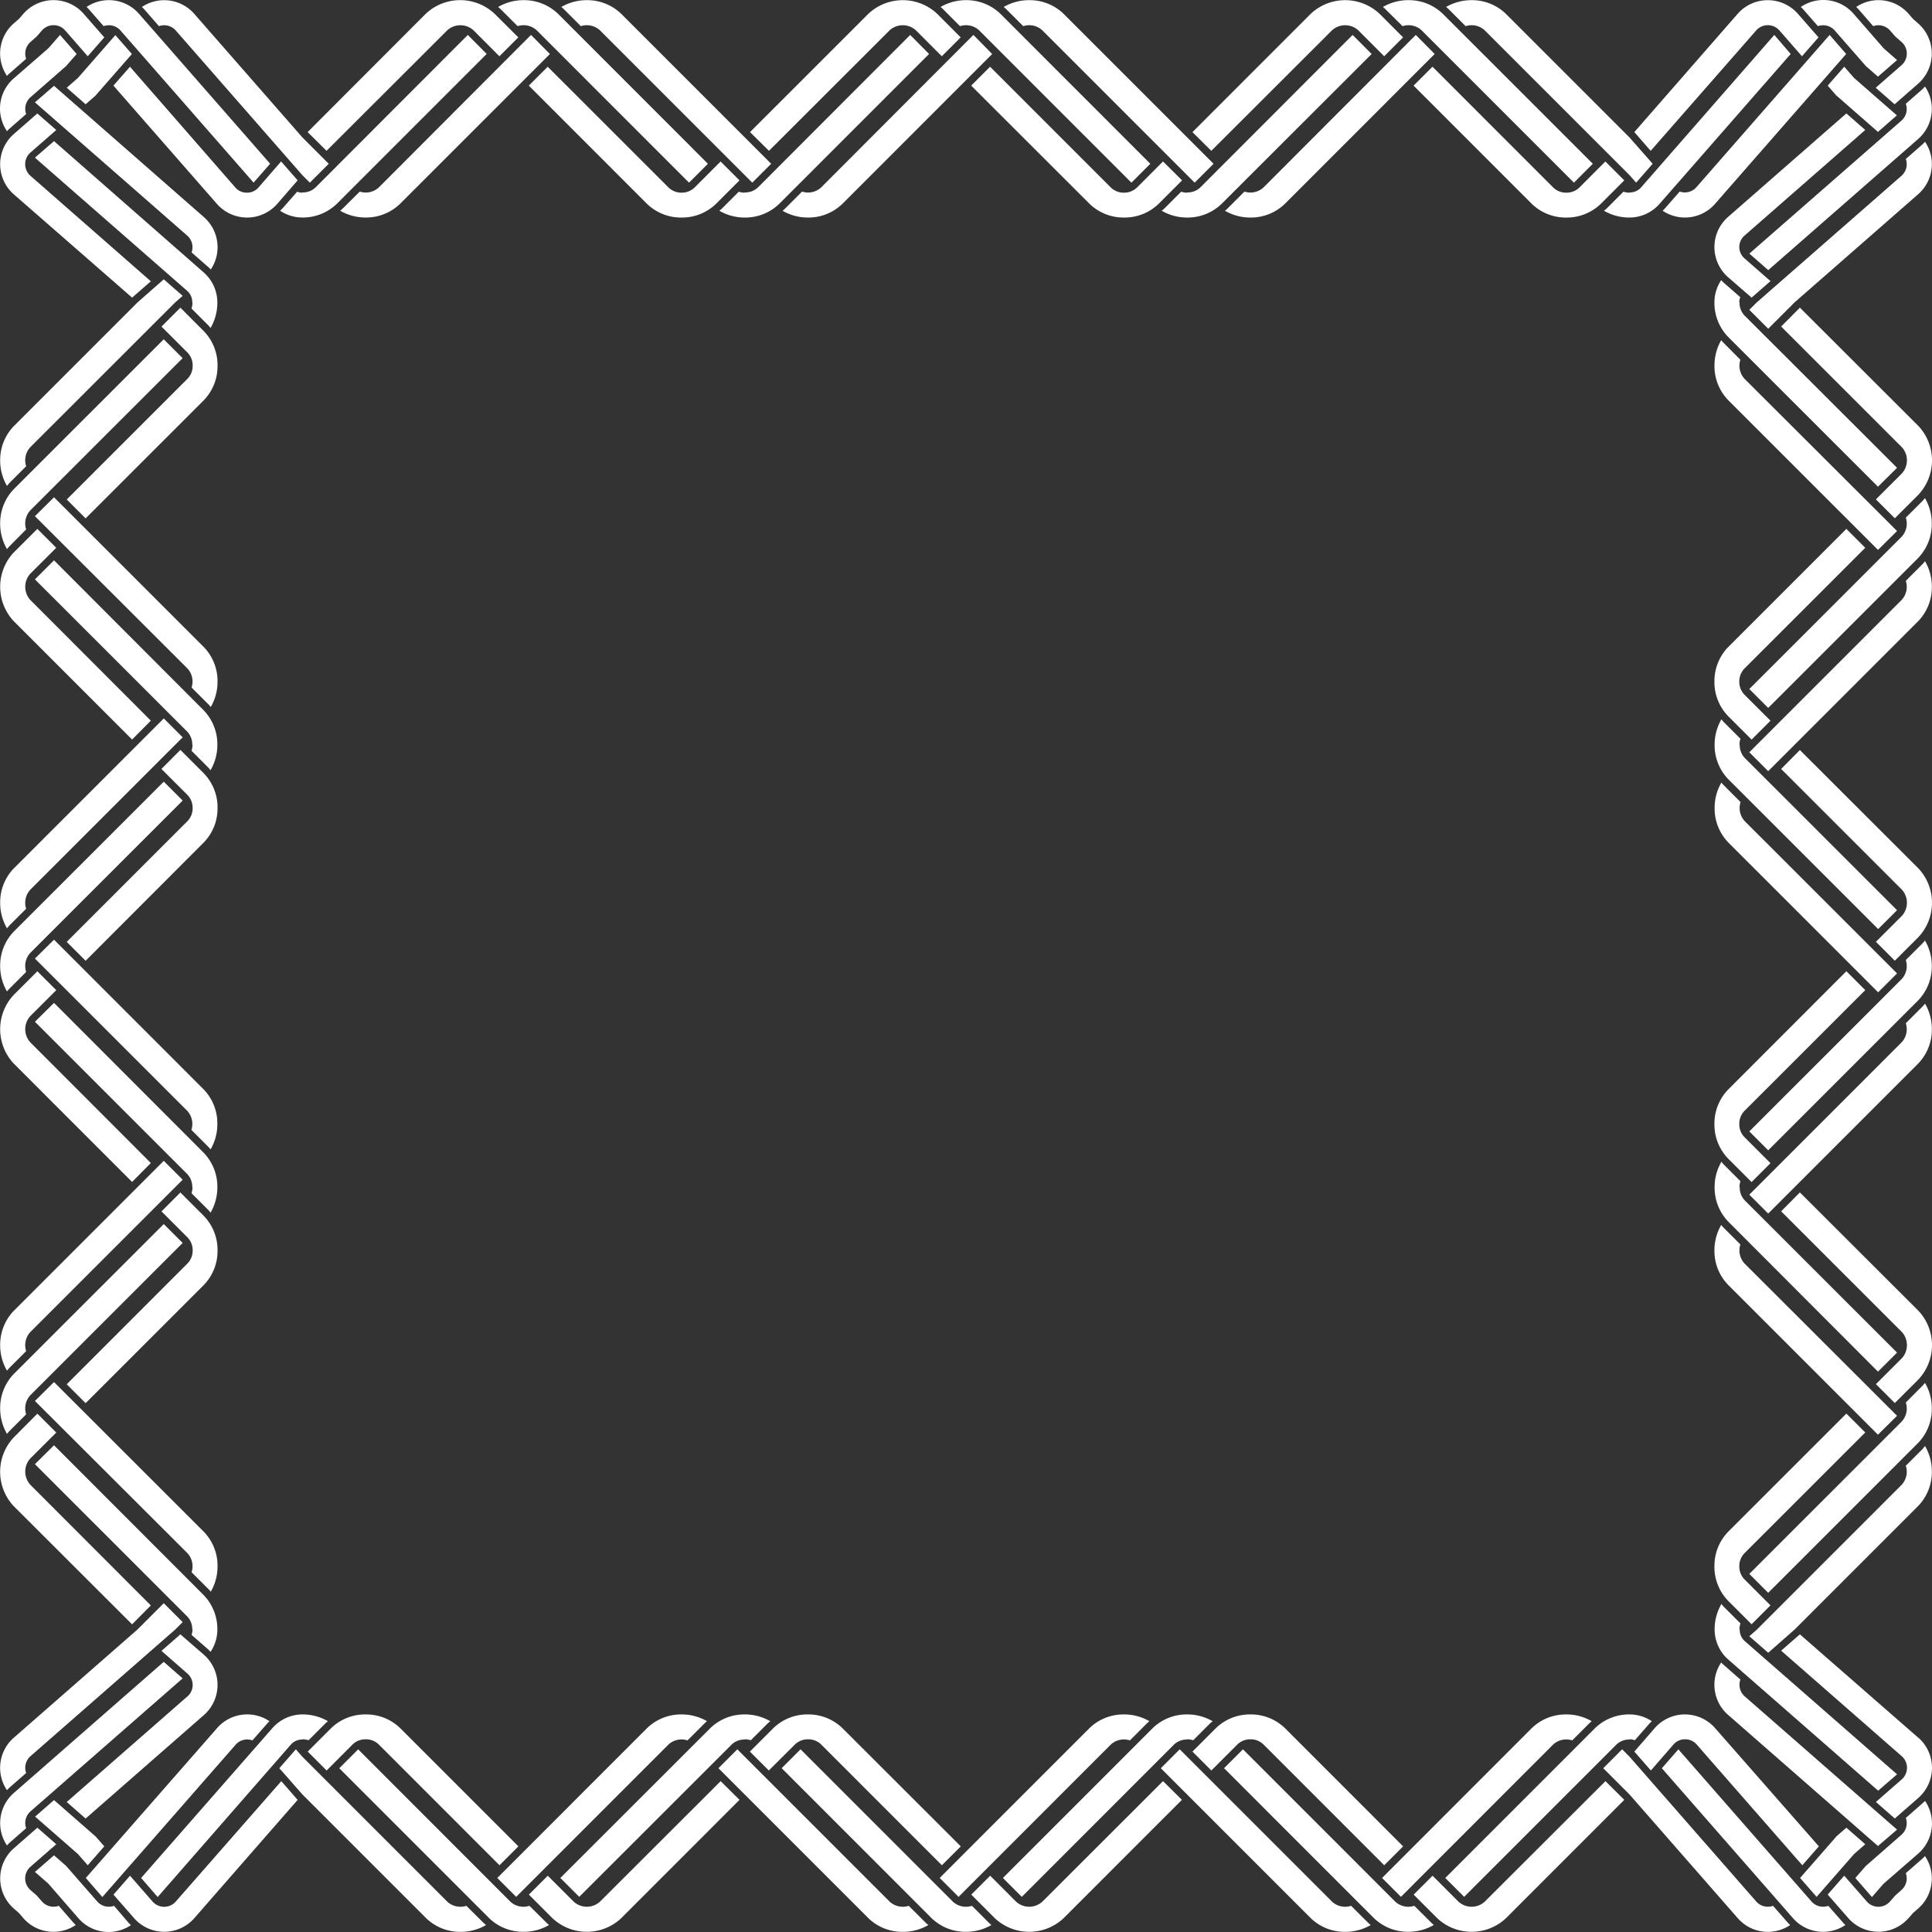 <svg xmlns="http://www.w3.org/2000/svg" viewBox="-0.041 -0.041 500.089 500.086" style=""><rect x="-0.041" y="-0.041" width="500.089" height="500.086" fill="#333333" stroke="none"/><g><title>Depositphotos_87169540_4_bo</title><g data-name="Layer 2"><g data-name="Layer 1" fill="#fff"><path d="M9 378.95l39.44 39.43a4.75 4.75 0 0 1 1.28 3.39h.07a3.93 3.93 0 0 1-.26 1.35l4.33 3.79c.22.19.4.41.6.62a10.36 10.36 0 0 0 1.76-5.76 12.65 12.65 0 0 0-3.54-8.93l-38.74-38.78z"></path><path d="M2.37 370.41l4.36-4.36a5 5 0 0 1 1.06-4.92l39.45-39.44-4.89-4.89-38.81 38.79A12.65 12.65 0 0 0 0 364.52a13.07 13.07 0 0 0 1.76 6.58c.24-.23.39-.47.61-.69z"></path><path d="M9 362.59L48.49 402a5 5 0 0 1 1.06 4.92l4.36 4.36c.21.21.41.44.61.68a13.07 13.07 0 0 0 1.75-6.57 12.65 12.65 0 0 0-3.54-8.93L13.94 357.7z"></path><path d="M34.15 420.41l4.85-4.89-31.21-31.26a5.06 5.06 0 0 1 0-6.77l6.73-6.72-4.89-4.89L3.54 372a13 13 0 0 0 0 17.85z"></path><path d="M48.49 327l-31.26 31.27 4.89 4.89 30.61-30.6a12.65 12.65 0 0 0 3.54-8.92 12.65 12.65 0 0 0-3.54-8.93l-6.08-6.08-4.89 4.89 6.73 6.73a4.73 4.73 0 0 1 1.34 3.39 4.73 4.73 0 0 1-1.34 3.36z"></path><path d="M9 264.44l39.44 39.43a4.75 4.75 0 0 1 1.28 3.39h.07a5.06 5.06 0 0 1-.26 1.55l4.33 4.33c.22.22.4.47.6.71a13.07 13.07 0 0 0 1.76-6.58 12.65 12.65 0 0 0-3.54-8.93l-38.74-38.79z"></path><path d="M2.37 255.9l4.36-4.36a5 5 0 0 1 1.06-4.92l39.45-39.44-4.89-4.89-38.81 38.79A12.65 12.65 0 0 0 0 250a13.07 13.07 0 0 0 1.76 6.58c.24-.23.39-.46.61-.68z"></path><path d="M9 248.08l39.44 39.43a5 5 0 0 1 1.06 4.92l4.36 4.36c.21.21.41.44.61.68a13.07 13.07 0 0 0 1.75-6.57 12.65 12.65 0 0 0-3.49-8.9l-38.79-38.81z"></path><path d="M2.37 354.05l4.36-4.36a5 5 0 0 1 1.06-4.92l37.52-37.52 1.93-1.93-4.89-4.89-6.82 6.82-32 32A12.65 12.65 0 0 0 0 348.16a13.07 13.07 0 0 0 1.76 6.58c.24-.23.39-.47.61-.69z"></path><path d="M34.15 305.9L39 301 7.79 269.75a5.06 5.06 0 0 1 0-6.77l6.73-6.72-4.89-4.89-6.08 6.07a13 13 0 0 0 0 17.85z"></path><path d="M48.49 212.5l-31.26 31.26 4.89 4.89L52.73 218a12.64 12.64 0 0 0 3.54-8.92 12.65 12.65 0 0 0-3.54-8.93l-6.08-6.08-4.9 4.93 6.73 6.73a4.73 4.73 0 0 1 1.34 3.39 4.73 4.73 0 0 1-1.33 3.38z"></path><path d="M9 149.92l39.44 39.43a4.75 4.75 0 0 1 1.28 3.39h.07a5.06 5.06 0 0 1-.26 1.55l4.33 4.33c.22.22.4.47.6.71a13.07 13.07 0 0 0 1.76-6.58 12.65 12.65 0 0 0-3.54-8.93L13.94 145z"></path><path d="M2.37 141.39L6.73 137a5 5 0 0 1 1.06-4.92l39.44-39.41-4.89-4.89-38.8 38.79A12.65 12.65 0 0 0 0 135.5a13.07 13.07 0 0 0 1.76 6.58c.24-.24.39-.47.61-.69z"></path><path d="M9 133.57L48.49 173a5 5 0 0 1 1.06 4.92l4.36 4.36c.21.21.41.44.61.68a13.07 13.07 0 0 0 1.75-6.57 12.65 12.65 0 0 0-3.54-8.93l-38.79-38.78z"></path><path d="M2.37 239.54l4.36-4.36a5 5 0 0 1 1.06-4.92l37.52-37.52 1.93-1.93-4.89-4.89-6.82 6.82-32 32A12.65 12.65 0 0 0 0 233.65a13.07 13.07 0 0 0 1.76 6.58c.24-.23.39-.47.61-.69z"></path><path d="M34.15 191.39L39 186.5 7.79 155.24a5.06 5.06 0 0 1 0-6.77l6.73-6.72-4.89-4.89-6.08 6.07a13 13 0 0 0 0 17.85z"></path><path d="M48.49 98l-31.26 31.25 4.89 4.89 30.61-30.6a12.65 12.65 0 0 0 3.54-8.92 12.65 12.65 0 0 0-3.54-8.93l-6.08-6.09-4.89 4.89 6.73 6.73a4.73 4.73 0 0 1 1.34 3.39A4.73 4.73 0 0 1 48.49 98z"></path><path d="M81.62 48.49a4.74 4.74 0 0 1-3.39 1.28v.07a3.93 3.93 0 0 1-1.35-.26l-3.8 4.32c-.19.22-.41.4-.62.6a10.36 10.36 0 0 0 5.76 1.76 12.65 12.65 0 0 0 8.93-3.55l38.78-38.79L121.05 9z"></path><path d="M133.95 6.73a5 5 0 0 1 4.92 1.06l39.44 39.45 4.89-4.89-38.79-38.81A12.65 12.65 0 0 0 135.48 0a13.07 13.07 0 0 0-6.58 1.76c.23.2.47.39.68.61z"></path><path d="M150.31 6.73a5 5 0 0 1 4.92 1.06l37.52 37.52 1.93 1.93 4.89-4.89-6.82-6.82-32-32A12.65 12.65 0 0 0 151.84 0a13.07 13.07 0 0 0-6.58 1.76c.23.2.47.39.68.6z"></path><path d="M98 48.49a5 5 0 0 1-4.92 1.06L88.7 53.9c-.21.21-.44.41-.68.61a13.07 13.07 0 0 0 6.57 1.75 12.65 12.65 0 0 0 8.93-3.55l38.78-38.77L137.41 9z"></path><path d="M41.1 6.73a4 4 0 0 1 4.3 1.06l32.83 37.52 1.93 1.93 4.89-4.89-6.82-6.82-28-32a10.35 10.35 0 0 0-13.54-1.77c.2.2.41.39.6.6z"></path><path d="M115.74 7.79a5.06 5.06 0 0 1 6.77 0l6.72 6.73 4.89-4.89L128 3.54a13 13 0 0 0-17.85 0L79.59 34.15 84.48 39z"></path><path d="M179.76 48.49a4.73 4.73 0 0 1-3.38 1.34 4.73 4.73 0 0 1-3.38-1.34l-31.27-31.26-4.89 4.89 30.6 30.61a12.65 12.65 0 0 0 8.92 3.54 12.65 12.65 0 0 0 8.93-3.54l6.08-6.08-4.89-4.89z"></path><path d="M196.13 48.49a4.75 4.75 0 0 1-3.39 1.28v.07a5.06 5.06 0 0 1-1.55-.26l-4.33 4.33c-.22.22-.47.4-.71.6a13.07 13.07 0 0 0 6.58 1.76 12.65 12.65 0 0 0 8.93-3.55l38.78-38.79L235.56 9z"></path><path d="M248.46 6.73a5 5 0 0 1 4.92 1.06l39.44 39.45 4.89-4.89-38.79-38.81A12.65 12.65 0 0 0 250 0a13.07 13.07 0 0 0-6.58 1.76c.23.2.47.39.68.61z"></path><path d="M264.82 6.73a5 5 0 0 1 4.92 1.06l37.52 37.52 1.93 1.93 4.89-4.89-6.82-6.82-32-32A12.65 12.65 0 0 0 266.35 0a13.07 13.07 0 0 0-6.58 1.76c.23.2.47.39.68.6z"></path><path d="M212.49 48.49a5 5 0 0 1-4.92 1.06l-4.36 4.36c-.21.21-.44.41-.68.61a13.07 13.07 0 0 0 6.57 1.75 12.65 12.65 0 0 0 8.9-3.54l38.78-38.79L251.92 9z"></path><path d="M230.25 7.79a5.06 5.06 0 0 1 6.77 0l6.72 6.73 4.89-4.89-6.07-6.08a13 13 0 0 0-17.85 0l-30.61 30.6L199 39z"></path><path d="M294.27 48.49a4.73 4.73 0 0 1-3.39 1.34 4.73 4.73 0 0 1-3.39-1.34l-31.25-31.26-4.89 4.89L282 52.73a12.65 12.65 0 0 0 8.92 3.54 12.65 12.65 0 0 0 8.93-3.54l6.08-6.08-4.93-4.9z"></path><path d="M310.64 48.49a4.74 4.74 0 0 1-3.39 1.28v.07a5.06 5.06 0 0 1-1.55-.26l-4.33 4.33c-.22.22-.47.4-.71.6a13.07 13.07 0 0 0 6.58 1.76 12.65 12.65 0 0 0 8.93-3.55L355 13.94 350.08 9z"></path><path d="M363 6.73a5 5 0 0 1 4.92 1.06l39.44 39.45 4.89-4.89-38.82-38.81A12.65 12.65 0 0 0 364.5 0a13.07 13.07 0 0 0-6.58 1.76c.23.2.47.39.68.61z"></path><path d="M379.33 6.73a5 5 0 0 1 4.92 1.06l37.52 37.52 1.69 1.93 4.28-4.89-6-6.82-32-32A12.65 12.65 0 0 0 380.86 0a13.07 13.07 0 0 0-6.58 1.76c.23.2.47.39.68.6z"></path><path d="M327 48.49a5 5 0 0 1-4.92 1.06l-4.36 4.36c-.21.21-.44.41-.68.61a13.07 13.07 0 0 0 6.57 1.75 12.65 12.65 0 0 0 8.93-3.55l38.78-38.79L366.43 9z"></path><path d="M344.76 7.79a5.06 5.06 0 0 1 6.77 0l6.72 6.73 4.89-4.89-6.07-6.08a13 13 0 0 0-17.85 0l-30.6 30.61L313.5 39z"></path><path d="M408.78 48.49a4.73 4.73 0 0 1-3.39 1.34 4.73 4.73 0 0 1-3.39-1.34l-31.25-31.26-4.89 4.89 30.6 30.61a12.65 12.65 0 0 0 8.92 3.54 12.65 12.65 0 0 0 8.93-3.54l6.08-6.08-4.89-4.89z"></path><path d="M497.63 129.59l-4.36 4.36a5 5 0 0 1-1.06 4.92l-39.45 39.44 4.89 4.89 38.8-38.79a12.65 12.65 0 0 0 3.54-8.93 13.07 13.07 0 0 0-1.76-6.58c-.23.23-.38.47-.6.69z"></path><path d="M491 137.41L451.51 98a5 5 0 0 1-1.06-4.92l-4.35-4.38c-.21-.21-.41-.44-.61-.68a13.07 13.07 0 0 0-1.75 6.57 12.64 12.64 0 0 0 3.54 8.93l38.79 38.78z"></path><path d="M465.85 79.59L461 84.48l31.26 31.25a5.06 5.06 0 0 1 0 6.77l-6.73 6.72 4.89 4.89 6.08-6.07a13 13 0 0 0 0-17.85z"></path><path d="M451.51 173l31.26-31.25-4.89-4.89-30.61 30.61a12.64 12.64 0 0 0-3.54 8.92 12.65 12.65 0 0 0 3.54 8.93l6.08 6.08 4.89-4.89-6.73-6.73a4.73 4.73 0 0 1-1.34-3.39 4.73 4.73 0 0 1 1.34-3.39z"></path><path d="M491 235.56l-39.44-39.43a4.75 4.75 0 0 1-1.28-3.39h-.07a5.06 5.06 0 0 1 .26-1.55l-4.33-4.33c-.22-.22-.4-.47-.6-.71a13.07 13.07 0 0 0-1.76 6.58 12.64 12.64 0 0 0 3.54 8.93l38.79 38.78z"></path><path d="M497.63 244.1l-4.36 4.36a5 5 0 0 1-1.06 4.92l-39.45 39.44 4.89 4.89 38.8-38.79A12.65 12.65 0 0 0 500 250a13.07 13.07 0 0 0-1.76-6.58c-.24.23-.39.46-.61.68z"></path><path d="M491 251.92l-39.44-39.43a5 5 0 0 1-1.06-4.92l-4.36-4.36c-.21-.21-.41-.44-.61-.68a13.07 13.07 0 0 0-1.75 6.57 12.64 12.64 0 0 0 3.54 8.93l38.79 38.78z"></path><path d="M497.63 145.95l-4.36 4.36a5 5 0 0 1-1.06 4.92l-37.52 37.52-1.93 1.93 4.89 4.89 6.82-6.82 32-32a12.65 12.65 0 0 0 3.54-8.93 13.07 13.07 0 0 0-1.76-6.58c-.25.25-.4.49-.62.71z"></path><path d="M465.85 194.1L461 199l31.26 31.25a5.06 5.06 0 0 1 0 6.77l-6.73 6.72 4.89 4.89 6.08-6.07a13 13 0 0 0 0-17.85z"></path><path d="M451.51 287.5l31.26-31.25-4.89-4.89L447.27 282a12.64 12.64 0 0 0-3.54 8.92 12.65 12.65 0 0 0 3.54 8.93l6.08 6.08 4.89-4.89-6.73-6.73a4.73 4.73 0 0 1-1.34-3.39 4.73 4.73 0 0 1 1.34-3.42z"></path><path d="M491 350.08l-39.44-39.43a4.75 4.75 0 0 1-1.28-3.39h-.07a5.06 5.06 0 0 1 .26-1.55l-4.33-4.33c-.22-.22-.4-.47-.6-.71a13.07 13.07 0 0 0-1.76 6.58 12.64 12.64 0 0 0 3.54 8.93L486.06 355z"></path><path d="M497.63 358.61l-4.36 4.39a5 5 0 0 1-1.06 4.92l-39.45 39.44 4.89 4.89 38.8-38.79a12.65 12.65 0 0 0 3.55-8.96 13.07 13.07 0 0 0-1.76-6.58c-.24.24-.39.47-.61.69z"></path><path d="M491 366.43L451.51 327a5 5 0 0 1-1.06-4.92l-4.36-4.36c-.21-.21-.41-.44-.61-.68a13.07 13.07 0 0 0-1.75 6.57 12.64 12.64 0 0 0 3.54 8.93l38.79 38.78z"></path><path d="M497.63 260.46l-4.36 4.36a5 5 0 0 1-1.06 4.92l-37.52 37.52-1.93 1.93 4.89 4.89 6.82-6.82 32-32a12.65 12.65 0 0 0 3.54-8.93 13.07 13.07 0 0 0-1.76-6.58c-.25.25-.4.49-.62.71z"></path><path d="M465.85 308.61L461 313.5l31.26 31.25a5.06 5.06 0 0 1 0 6.77l-6.73 6.72 4.89 4.89 6.08-6.07a13 13 0 0 0 0-17.85z"></path><path d="M451.51 402l31.26-31.25-4.89-4.89-30.61 30.6a12.64 12.64 0 0 0-3.54 8.92 12.65 12.65 0 0 0 3.54 8.93l6.08 6.08 4.89-4.89-6.73-6.73a4.73 4.73 0 0 1-1.34-3.39 4.73 4.73 0 0 1 1.34-3.38z"></path><path d="M418.38 451.51a4.75 4.75 0 0 1 3.39-1.28v-.07a3.93 3.93 0 0 1 1.35.26l3.79-4.33c.19-.22.41-.4.62-.6a10.36 10.36 0 0 0-5.76-1.76 12.65 12.65 0 0 0-8.93 3.54l-38.78 38.79 4.89 4.89z"></path><path d="M366.05 493.27a5 5 0 0 1-4.92-1.06l-39.44-39.45-4.89 4.89 38.79 38.8a12.65 12.65 0 0 0 8.93 3.54 13.07 13.07 0 0 0 6.58-1.76c-.23-.2-.47-.39-.68-.61z"></path><path d="M349.69 493.27a5 5 0 0 1-4.92-1.06l-37.52-37.52-1.93-1.93-4.89 4.89 6.82 6.82 32 32a12.65 12.65 0 0 0 8.93 3.54 13.07 13.07 0 0 0 6.58-1.76c-.23-.2-.47-.39-.68-.6z"></path><path d="M402 451.51a5 5 0 0 1 4.92-1.06l4.36-4.36c.22-.21.44-.41.68-.61a13.07 13.07 0 0 0-6.57-1.75 12.65 12.65 0 0 0-8.93 3.54l-38.76 38.79 4.89 4.89z"></path><path d="M458.9 493.27a4 4 0 0 1-4.3-1.06l-32.83-37.52-1.93-1.93-4.89 4.89 6.82 6.82 28 32a10.34 10.34 0 0 0 13.57 1.78c-.2-.2-.41-.39-.6-.6z"></path><path d="M384.26 492.21a5.06 5.06 0 0 1-6.77 0l-6.72-6.73-4.89 4.89 6.07 6.08a13 13 0 0 0 17.85 0l30.6-30.61-4.88-4.84z"></path><path d="M320.24 451.51a4.73 4.73 0 0 1 3.38-1.34 4.73 4.73 0 0 1 3.39 1.34l31.25 31.26 4.89-4.89-30.6-30.61a12.65 12.65 0 0 0-8.92-3.54 12.65 12.65 0 0 0-8.93 3.54l-6.08 6.08 4.89 4.89z"></path><path d="M303.87 451.51a4.75 4.75 0 0 1 3.39-1.28v-.07a5.06 5.06 0 0 1 1.55.26l4.33-4.33c.22-.22.47-.4.71-.6a13.07 13.07 0 0 0-6.58-1.76 12.65 12.65 0 0 0-8.93 3.54l-38.78 38.79 4.89 4.89z"></path><path d="M251.54 493.27a5 5 0 0 1-4.92-1.06l-39.44-39.45-4.89 4.89 38.79 38.8A12.65 12.65 0 0 0 250 500a13.07 13.07 0 0 0 6.58-1.76c-.23-.2-.47-.39-.68-.61z"></path><path d="M235.18 493.27a5 5 0 0 1-4.92-1.06l-37.52-37.52-1.93-1.93-4.89 4.89 6.82 6.82 32 32a12.65 12.65 0 0 0 8.93 3.54 13.07 13.07 0 0 0 6.58-1.76c-.23-.2-.47-.39-.68-.6z"></path><path d="M287.51 451.51a5 5 0 0 1 4.92-1.06l4.36-4.36c.21-.21.44-.41.68-.61a13.07 13.07 0 0 0-6.57-1.75 12.65 12.65 0 0 0-8.93 3.54l-38.78 38.79 4.89 4.89z"></path><path d="M269.75 492.21a5.06 5.06 0 0 1-6.77 0l-6.72-6.73-4.89 4.89 6.07 6.08a13 13 0 0 0 17.85 0l30.6-30.61L301 461z"></path><path d="M205.73 451.51a4.73 4.73 0 0 1 3.39-1.34 4.73 4.73 0 0 1 3.39 1.34l31.25 31.26 4.89-4.89L218 447.27a12.65 12.65 0 0 0-8.92-3.54 12.65 12.65 0 0 0-8.93 3.54l-6.08 6.08 4.89 4.89z"></path><path d="M189.36 451.51a4.75 4.75 0 0 1 3.39-1.28v-.07a5.06 5.06 0 0 1 1.55.26l4.33-4.33c.22-.22.47-.4.71-.6a13.07 13.07 0 0 0-6.58-1.76 12.65 12.65 0 0 0-8.93 3.54L145 486.06l4.89 4.89z"></path><path d="M137 493.27a5 5 0 0 1-4.92-1.06l-39.41-39.44-4.89 4.89 38.79 38.8a12.65 12.65 0 0 0 8.93 3.54 13.07 13.07 0 0 0 6.58-1.76c-.23-.2-.47-.39-.68-.61z"></path><path d="M120.67 493.27a5 5 0 0 1-4.92-1.06l-37.52-37.52-1.69-1.93-4.28 4.89 6 6.82 32 32a12.65 12.65 0 0 0 8.93 3.54 13.07 13.07 0 0 0 6.58-1.76c-.23-.2-.47-.39-.68-.6z"></path><path d="M173 451.51a5 5 0 0 1 4.92-1.06l4.36-4.36c.21-.21.44-.41.68-.61a13.07 13.07 0 0 0-6.57-1.75 12.65 12.65 0 0 0-8.93 3.54l-38.78 38.79 4.89 4.89z"></path><path d="M155.24 492.21a5.06 5.06 0 0 1-6.77 0l-6.72-6.73-4.89 4.89 6.07 6.08a13 13 0 0 0 17.85 0l30.6-30.61-4.88-4.84z"></path><path d="M91.22 451.51a4.73 4.73 0 0 1 3.38-1.34 4.73 4.73 0 0 1 3.4 1.34l31.25 31.26 4.89-4.89-30.6-30.61a12.65 12.65 0 0 0-8.92-3.54 12.65 12.65 0 0 0-8.93 3.54l-6.08 6.08 4.89 4.89z"></path><path d="M9 40.77l39.44 34.5a3.87 3.87 0 0 1 1.28 3h.07a5.06 5.06 0 0 1-.26 1.55l4.33 4.33c.22.22.4.47.6.71a13.07 13.07 0 0 0 1.76-6.58 10.38 10.38 0 0 0-3.54-7.81L13.94 36.49z"></path><path d="M2.37 33.3l4.36-3.82a4 4 0 0 1 1.06-4.3l9.28-8.12 2.73-3.12L15.5 9l-3 3.44-9 7.83A10.35 10.35 0 0 0 1.76 33.9c.24-.2.39-.41.61-.6z"></path><path d="M2.37 19l4.36-3.82a4 4 0 0 1 1.06-4.3l1.64-1.45 1.43-1.64a4 4 0 0 1 5.93 0l5.88 6.73 4.28-4.89-5.32-6.09A10.38 10.38 0 0 0 6 3.54L4.86 4.86 3.54 6a10.34 10.34 0 0 0-1.78 13.59c.24-.21.39-.42.61-.59z"></path><path d="M9 26.45L48.49 61a4 4 0 0 1 1.06 4.3l4.36 3.82c.21.19.41.39.61.59a10.34 10.34 0 0 0-1.79-13.56L13.94 22.17z"></path><path d="M2.37 125l4.36-4.36a5 5 0 0 1 1.06-4.92l37.52-37.49 1.93-1.69-4.89-4.28-6.82 6-32 32A12.65 12.65 0 0 0 0 119.14a13.07 13.07 0 0 0 1.76 6.58c.24-.23.39-.47.61-.72z"></path><path d="M3.54 50.27L34.15 77 39 72.77 7.79 45.42a4 4 0 0 1 0-5.93l6.73-5.88-4.9-4.28-6.08 5.32a10.38 10.38 0 0 0 0 15.62z"></path><path d="M26.79 6.73a4 4 0 0 1 4.3 1.06L65.6 47.23l4.28-4.89-33.94-38.8a10.34 10.34 0 0 0-13.57-1.78c.2.2.41.39.6.61z"></path><path d="M22.12 26.95l2.58-2.25-.01-.01 9.41-10.75-4.28-4.89-9.69 11.08-2.9 2.54 4.89 4.28z"></path><path d="M66.87 48.49a3.88 3.88 0 0 1-3 1.34 3.88 3.88 0 0 1-3-1.34L33.6 17.23l-4.28 4.89L56.1 52.73a10.38 10.38 0 0 0 7.81 3.54 10.38 10.38 0 0 0 7.81-3.54L77 46.64l-4.28-4.89z"></path><path d="M424.73 48.49a3.87 3.87 0 0 1-3 1.28v.07a5.06 5.06 0 0 1-1.55-.26l-4.33 4.33c-.22.22-.47.4-.71.6a13.07 13.07 0 0 0 6.58 1.76 10.38 10.38 0 0 0 7.81-3.55l33.94-38.79L459.23 9z"></path><path d="M470.52 6.73a4 4 0 0 1 4.3 1.06l8.12 9.28 3.12 2.73 4.94-4.3-3.44-3-7.83-9a10.35 10.35 0 0 0-13.63-1.74c.2.2.41.39.6.61z"></path><path d="M434.74 49.54l-3.82 4.36c-.19.21-.39.41-.59.61a10.34 10.34 0 0 0 13.56-1.79l33.94-38.79L473.55 9 439 48.49a4 4 0 0 1-4.26 1.05z"></path><path d="M454.58 7.79a4 4 0 0 1 5.93 0l5.88 6.73 4.28-4.89-5.32-6.08a10.38 10.38 0 0 0-15.62 0L423 34.15l4.23 4.85z"></path><path d="M497.63 23l-4.36 3.82a4 4 0 0 1-1.06 4.3L452.77 65.6l4.89 4.28 38.8-33.94a10.34 10.34 0 0 0 1.78-13.57c-.24.21-.39.41-.61.63z"></path><path d="M491 121.05l-39.49-39.43a4.75 4.75 0 0 1-1.28-3.39h-.07a3.93 3.93 0 0 1 .26-1.35l-4.33-3.79c-.22-.19-.4-.41-.6-.62a10.36 10.36 0 0 0-1.76 5.76 12.64 12.64 0 0 0 3.54 8.93l38.79 38.78z"></path><path d="M497.63 37.29l-4.36 3.82a4 4 0 0 1-1.06 4.3l-37.52 32.82-1.93 1.93 4.89 4.89 6.82-6.82 32-28a10.35 10.35 0 0 0 1.78-13.57c-.25.23-.4.44-.62.63z"></path><path d="M490.95 29.82l-11.08-9.69-2.54-2.9-4.28 4.89 2.25 2.58.01-.01 10.75 9.41 4.89-4.28z"></path><path d="M484.83 6.73a4 4 0 0 1 4.3 1.06l1.44 1.64 1.64 1.43a4 4 0 0 1 0 5.93l-6.73 5.88 4.89 4.28 6.08-5.32a10.38 10.38 0 0 0 0-15.62l-1.31-1.15L494 3.54a10.34 10.34 0 0 0-13.57-1.78c.2.2.41.39.6.6z"></path><path d="M451.51 60.95l31.26-27.35-4.89-4.28-30.61 26.78a10.37 10.37 0 0 0-3.54 7.81 10.38 10.38 0 0 0 3.54 7.81l6.08 5.28 4.89-4.28-6.73-5.89a3.88 3.88 0 0 1-1.34-3 3.88 3.88 0 0 1 1.34-2.88z"></path><path d="M491 459.23l-39.44-34.5a3.87 3.87 0 0 1-1.28-3h-.07a5.06 5.06 0 0 1 .26-1.55l-4.33-4.33c-.22-.22-.4-.47-.6-.71a13.07 13.07 0 0 0-1.76 6.58 10.37 10.37 0 0 0 3.54 7.81l38.79 33.94z"></path><path d="M497.63 466.7l-4.36 3.82a4 4 0 0 1-1.06 4.3l-9.28 8.12-2.73 3.12 4.3 4.94 3-3.44 9-7.83a10.35 10.35 0 0 0 1.78-13.57c-.28.14-.43.35-.65.54z"></path><path d="M497.63 481l-4.36 3.82a4 4 0 0 1-1.06 4.3l-1.64 1.44-1.43 1.64a4 4 0 0 1-5.93 0l-5.88-6.73-4.28 4.89 5.32 6.08a10.38 10.38 0 0 0 15.62 0l1.15-1.31 1.32-1.15a10.34 10.34 0 0 0 1.78-13.57c-.24.21-.39.42-.61.59z"></path><path d="M491 473.55L451.51 439a4 4 0 0 1-1.06-4.3l-4.36-3.82c-.21-.19-.41-.39-.61-.59a10.34 10.34 0 0 0 1.79 13.56l38.79 33.94z"></path><path d="M497.63 375l-4.36 4.36a5 5 0 0 1-1.06 4.92l-37.52 37.52-1.93 1.69 4.89 4.28 6.82-6 32-32a12.65 12.65 0 0 0 3.54-8.93 13.07 13.07 0 0 0-1.76-6.58c-.25.25-.4.49-.62.74z"></path><path d="M496.46 449.73L465.85 423l-4.85 4.23 31.26 27.35a4 4 0 0 1 0 5.93l-6.73 5.88 4.89 4.28 6.08-5.32a10.38 10.38 0 0 0 0-15.62z"></path><path d="M473.21 493.27a4 4 0 0 1-4.3-1.06l-34.51-39.44-4.28 4.89 33.94 38.8a10.34 10.34 0 0 0 13.57 1.78c-.2-.2-.41-.39-.6-.61z"></path><path d="M477.88 473.05l-2.58 2.25.01.01-9.41 10.75 4.28 4.89 9.69-11.08 2.9-2.54-4.89-4.28z"></path><path d="M433.13 451.51a3.88 3.88 0 0 1 3-1.34 3.88 3.88 0 0 1 3 1.34l27.35 31.26 4.28-4.89-26.86-30.61a10.38 10.38 0 0 0-7.81-3.54 10.38 10.38 0 0 0-7.81 3.54l-5.28 6.08 4.28 4.89z"></path><path d="M75.27 451.51a3.87 3.87 0 0 1 3-1.28v-.07a5.06 5.06 0 0 1 1.55.26l4.33-4.33c.22-.22.47-.4.71-.6a13.07 13.07 0 0 0-6.58-1.76 10.38 10.38 0 0 0-7.81 3.54l-33.98 38.79 4.28 4.94z"></path><path d="M29.48 493.27a4 4 0 0 1-4.3-1.06l-8.12-9.28-3.12-2.73L9 484.5l3.44 3 7.83 9a10.34 10.34 0 0 0 13.57 1.78c-.2-.2-.41-.39-.6-.61z"></path><path d="M15.17 493.27a4 4 0 0 1-4.3-1.06l-1.44-1.64-1.64-1.43a4 4 0 0 1 0-5.93l6.73-5.88-4.89-4.28-6.08 5.32a10.38 10.38 0 0 0 0 15.62l1.31 1.15L6 496.46a10.34 10.34 0 0 0 13.57 1.78c-.2-.2-.41-.39-.6-.6z"></path><path d="M61 451.51a4 4 0 0 1 4.3-1.06l3.82-4.36c.19-.21.39-.41.59-.61a10.34 10.34 0 0 0-13.56 1.79l-33.98 38.79 4.28 4.94z"></path><path d="M45.42 492.21a4 4 0 0 1-5.93 0l-5.88-6.73-4.28 4.89 5.32 6.08a10.38 10.38 0 0 0 15.62 0L77 465.85 72.77 461z"></path><path d="M9.05 470.18l11.08 9.69 2.54 2.9 4.28-4.89-2.25-2.58-.01.01-10.75-9.41-4.89 4.28z"></path><path d="M2.37 477l4.36-3.82a4 4 0 0 1 1.06-4.3l39.44-34.48-4.89-4.28-38.8 33.94a10.35 10.35 0 0 0-1.78 13.57c.24-.21.39-.41.61-.63z"></path><path d="M2.37 462.71l4.36-3.82a4 4 0 0 1 1.06-4.3l37.52-32.83 1.93-1.93-4.89-4.89-6.82 6.82-32 28a10.35 10.35 0 0 0-1.78 13.57c.25-.22.4-.43.62-.62z"></path><path d="M48.49 439.05L17.23 466.4l4.89 4.28 30.61-26.78a10.38 10.38 0 0 0 3.54-7.81 10.38 10.38 0 0 0-3.54-7.81L46.65 423l-4.89 4.28 6.73 5.89a3.88 3.88 0 0 1 1.34 3 3.88 3.88 0 0 1-1.34 2.88z"></path></g></g></g></svg>